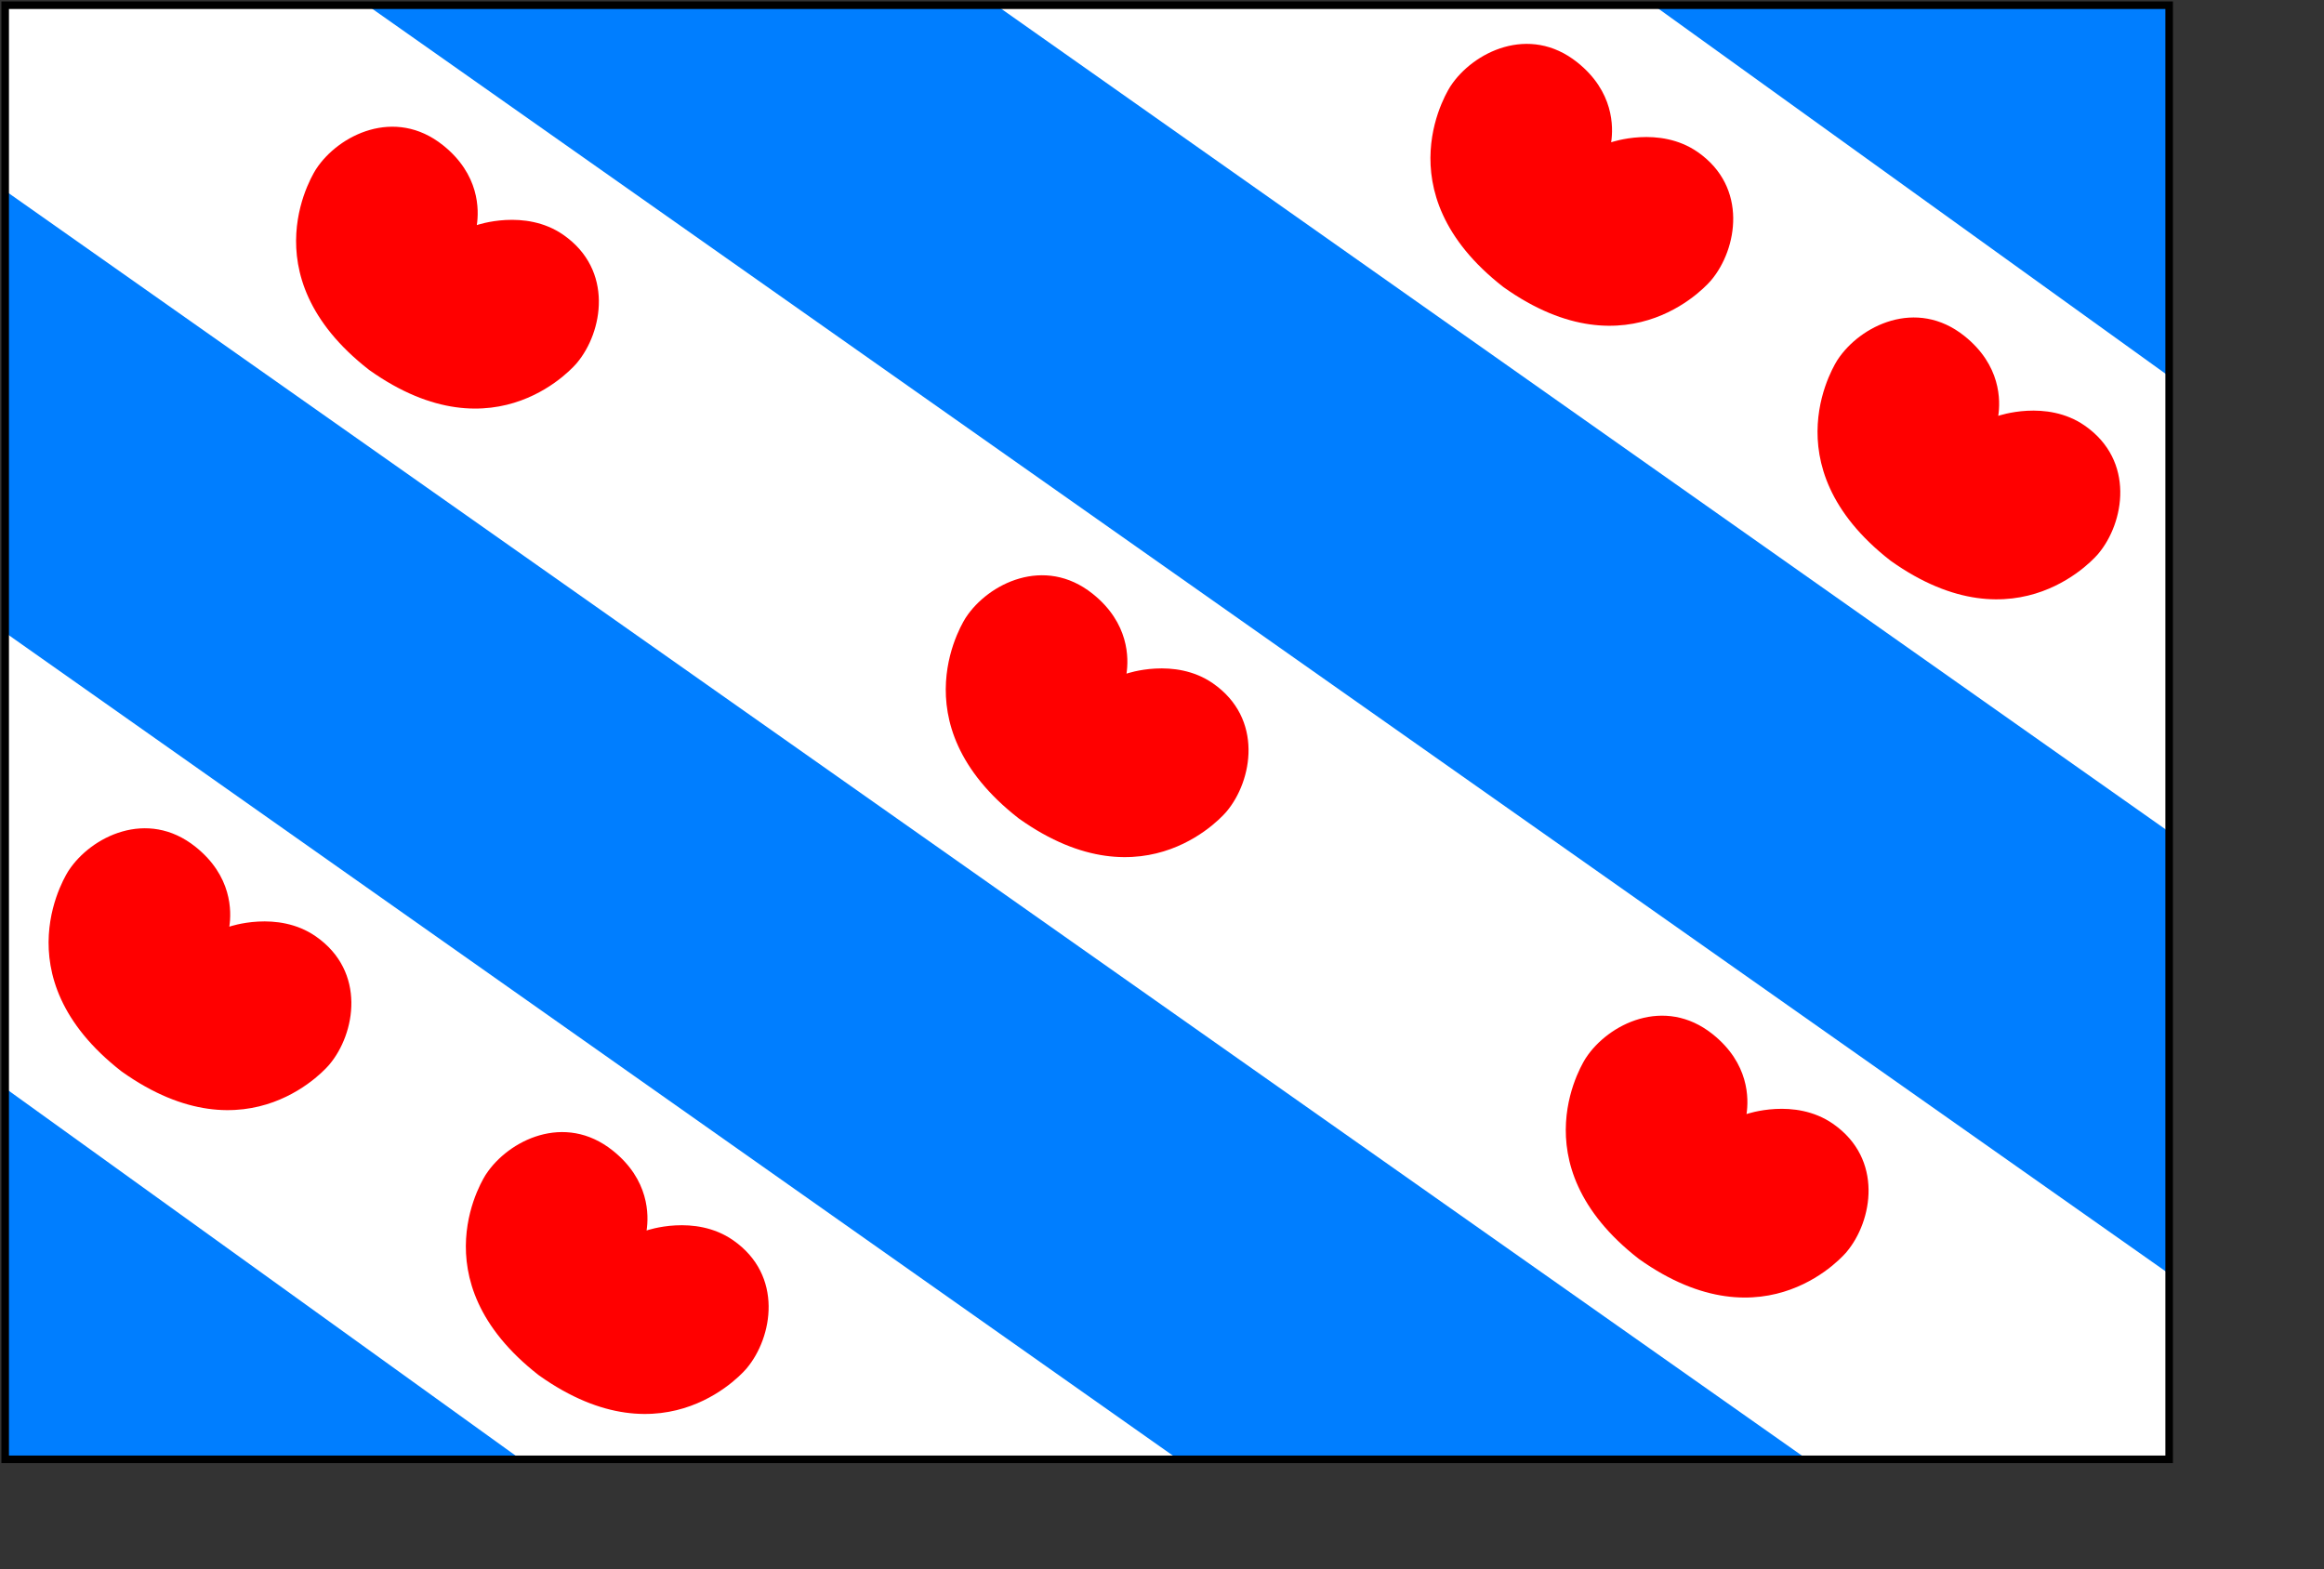 <?xml version="1.0" encoding="UTF-8" standalone="no"?>
<svg
   xmlns:dc="http://purl.org/dc/elements/1.1/"
   xmlns:cc="http://web.resource.org/cc/"
   xmlns:rdf="http://www.w3.org/1999/02/22-rdf-syntax-ns#"
   xmlns:svg="http://www.w3.org/2000/svg"
   xmlns="http://www.w3.org/2000/svg"
   xmlns:sodipodi="http://inkscape.sourceforge.net/DTD/sodipodi-0.dtd"
   xmlns:inkscape="http://www.inkscape.org/namespaces/inkscape"
   width="693pt"
   height="468pt"
   id="svg2"
   sodipodi:version="0.32"
   inkscape:version="0.43"
   sodipodi:docname="netherlands_friese.svg"
   sodipodi:docbase="/home/demailly/ajour/flags"
   version="1.0">
  <rect width="100%" height="100%" fill="#333333" stroke="none"/>
  <sodipodi:namedview
     inkscape:cy="259.07662"
     inkscape:cx="463.39467"
     inkscape:zoom="1.2279853"
     inkscape:window-height="1063"
     inkscape:window-width="1292"
     inkscape:pageshadow="2"
     inkscape:pageopacity="0.0"
     borderopacity="1.0"
     bordercolor="#666666"
     pagecolor="#ffffff"
     id="base"
     inkscape:window-x="127"
     inkscape:window-y="71"
     inkscape:current-layer="svg2" />
  <defs
     id="defs4">
    <marker
       id="ArrowEnd"
       viewBox="0 0 10 10"
       refX="0"
       refY="5"
       markerUnits="strokeWidth"
       markerWidth="4"
       markerHeight="3"
       orient="auto">
      <path
         d="M 0,0 L 10,5 L 0,10 L 0,0 z "
         id="path7" />
    </marker>
    <marker
       id="ArrowStart"
       viewBox="0 0 10 10"
       refX="10"
       refY="5"
       markerUnits="strokeWidth"
       markerWidth="4"
       markerHeight="3"
       orient="auto">
      <path
         d="M 10,0 L 0,5 L 10,10 L 10,0 z "
         id="path10" />
    </marker>
  </defs>
  <g
     id="g12"
     transform="matrix(3,0,0,3,-13.665,-13.648)">
    <path
       style="fill:#ffffff;stroke:none"
       d="M 5.241,197.975 L 292.034,197.975 L 292.034,5.241 L 5.241,5.241 L 5.241,197.975 z "
       id="path14" />
    <path
       style="fill:#007eff;stroke:none"
       d="M 73.491,197.975 C 34.069,197.975 5.244,197.975 5.244,197.975 C 5.244,197.975 5.244,177.061 5.244,149.034 L 5.244,148.78 L 73.577,197.979"
       id="path16" />
    <path
       style="fill:#007eff;stroke:none"
       d="M 243.514,197.588 L 5.26,29.838 L 5.241,30.444 C 5.241,45.67 5.241,66.432 5.241,88.163 L 5.733,88.749 C 32.319,107.487 160.143,197.584 160.143,197.584 L 243.51,197.584"
       id="path18" />
    <path
       style="fill:#007eff;stroke:none"
       d="M 223.784,5.237 C 263.205,5.237 292.03,5.237 292.03,5.237 C 292.03,5.237 292.03,26.151 292.03,54.178 L 292.03,54.432 L 223.698,5.233"
       id="path20" />
    <path
       style="fill:#007eff;stroke:none"
       d="M 53.76,5.624 L 292.014,173.374 L 292.034,172.768 C 292.034,157.542 292.034,136.78 292.034,115.049 L 291.541,114.463 C 264.955,95.721 137.131,5.631 137.131,5.631 L 53.764,5.631"
       id="path22" />
    <path
       style="fill:none;stroke:#000000;stroke-width:1"
       d="M 5.241,197.975 L 292.034,197.975 L 292.034,5.241 L 5.241,5.241 L 5.241,197.975 z "
       id="path24" />
    <path
       style="fill:#ff0000;stroke:none"
       d="M 236.022,152.213 C 236.327,150.19 236.389,145.502 231.534,141.624 C 225.135,136.518 217.678,140.288 214.741,144.76 C 214.741,144.76 205.369,158.643 221.725,171.389 L 221.772,171.424 C 238.67,183.44 249.284,170.487 249.284,170.487 C 252.729,166.393 254.205,158.166 247.479,153.499 C 242.412,149.983 236.022,152.213 236.022,152.213"
       id="path26" />
    <path
       style="fill:#ff0000;stroke:none"
       d="M 153.85,93.838 C 154.155,91.815 154.217,87.127 149.362,83.249 C 142.963,78.143 135.506,81.913 132.569,86.385 C 132.569,86.385 123.198,100.268 139.553,113.014 L 139.6,113.049 C 156.498,125.065 167.112,112.112 167.112,112.112 C 170.557,108.022 172.034,99.792 165.307,95.124 C 160.241,91.608 153.85,93.838 153.85,93.838"
       id="path28" />
    <path
       style="fill:#ff0000;stroke:none"
       d="M 67.748,34.385 C 68.053,32.362 68.116,27.67 63.26,23.795 C 56.862,18.69 49.405,22.459 46.467,26.932 C 46.467,26.932 37.096,40.815 53.451,53.561 L 53.498,53.596 C 70.397,65.612 81.01,52.659 81.01,52.659 C 84.455,48.565 85.932,40.338 79.205,35.67 C 74.139,32.155 67.748,34.385 67.748,34.385"
       id="path30" />
    <path
       style="fill:#ff0000;stroke:none"
       d="M 90.248,167.639 C 90.549,165.616 90.616,160.924 85.76,157.049 C 79.362,151.944 71.905,155.717 68.967,160.19 C 68.967,160.19 59.596,174.073 75.948,186.819 L 75.998,186.854 C 92.897,198.87 103.51,185.916 103.51,185.916 C 106.955,181.823 108.432,173.596 101.705,168.928 C 96.639,165.413 90.248,167.643 90.248,167.643"
       id="path32" />
    <path
       style="fill:#ff0000;stroke:none"
       d="M 34.948,127.374 C 35.252,125.35 35.315,120.659 30.459,116.784 C 24.061,111.678 16.604,115.448 13.666,119.92 C 13.666,119.92 4.295,133.803 20.651,146.549 L 20.698,146.584 C 37.596,158.6 48.209,145.647 48.209,145.647 C 51.655,141.557 53.131,133.327 46.405,128.659 C 41.338,125.143 34.948,127.374 34.948,127.374"
       id="path34" />
    <path
       style="fill:#ff0000;stroke:none"
       d="M 269.385,59.67 C 269.69,57.647 269.752,52.959 264.897,49.081 C 258.498,43.975 251.041,47.745 248.104,52.217 C 248.104,52.217 238.733,66.1 255.084,78.846 L 255.131,78.881 C 272.03,90.897 282.643,77.944 282.643,77.944 C 286.088,73.85 287.565,65.624 280.838,60.956 C 275.772,57.44 269.381,59.67 269.381,59.67"
       id="path36" />
    <path
       style="fill:#ff0000;stroke:none"
       d="M 218.084,23.405 C 218.385,21.381 218.451,16.69 213.596,12.815 C 207.198,7.709 199.741,11.483 196.803,15.956 C 196.803,15.956 187.432,29.838 203.784,42.584 L 203.834,42.62 C 220.733,54.635 231.346,41.682 231.346,41.682 C 234.791,37.588 236.268,29.362 229.541,24.694 C 224.475,21.178 218.084,23.409 218.084,23.409"
       id="path38" />
  </g>
</svg>
